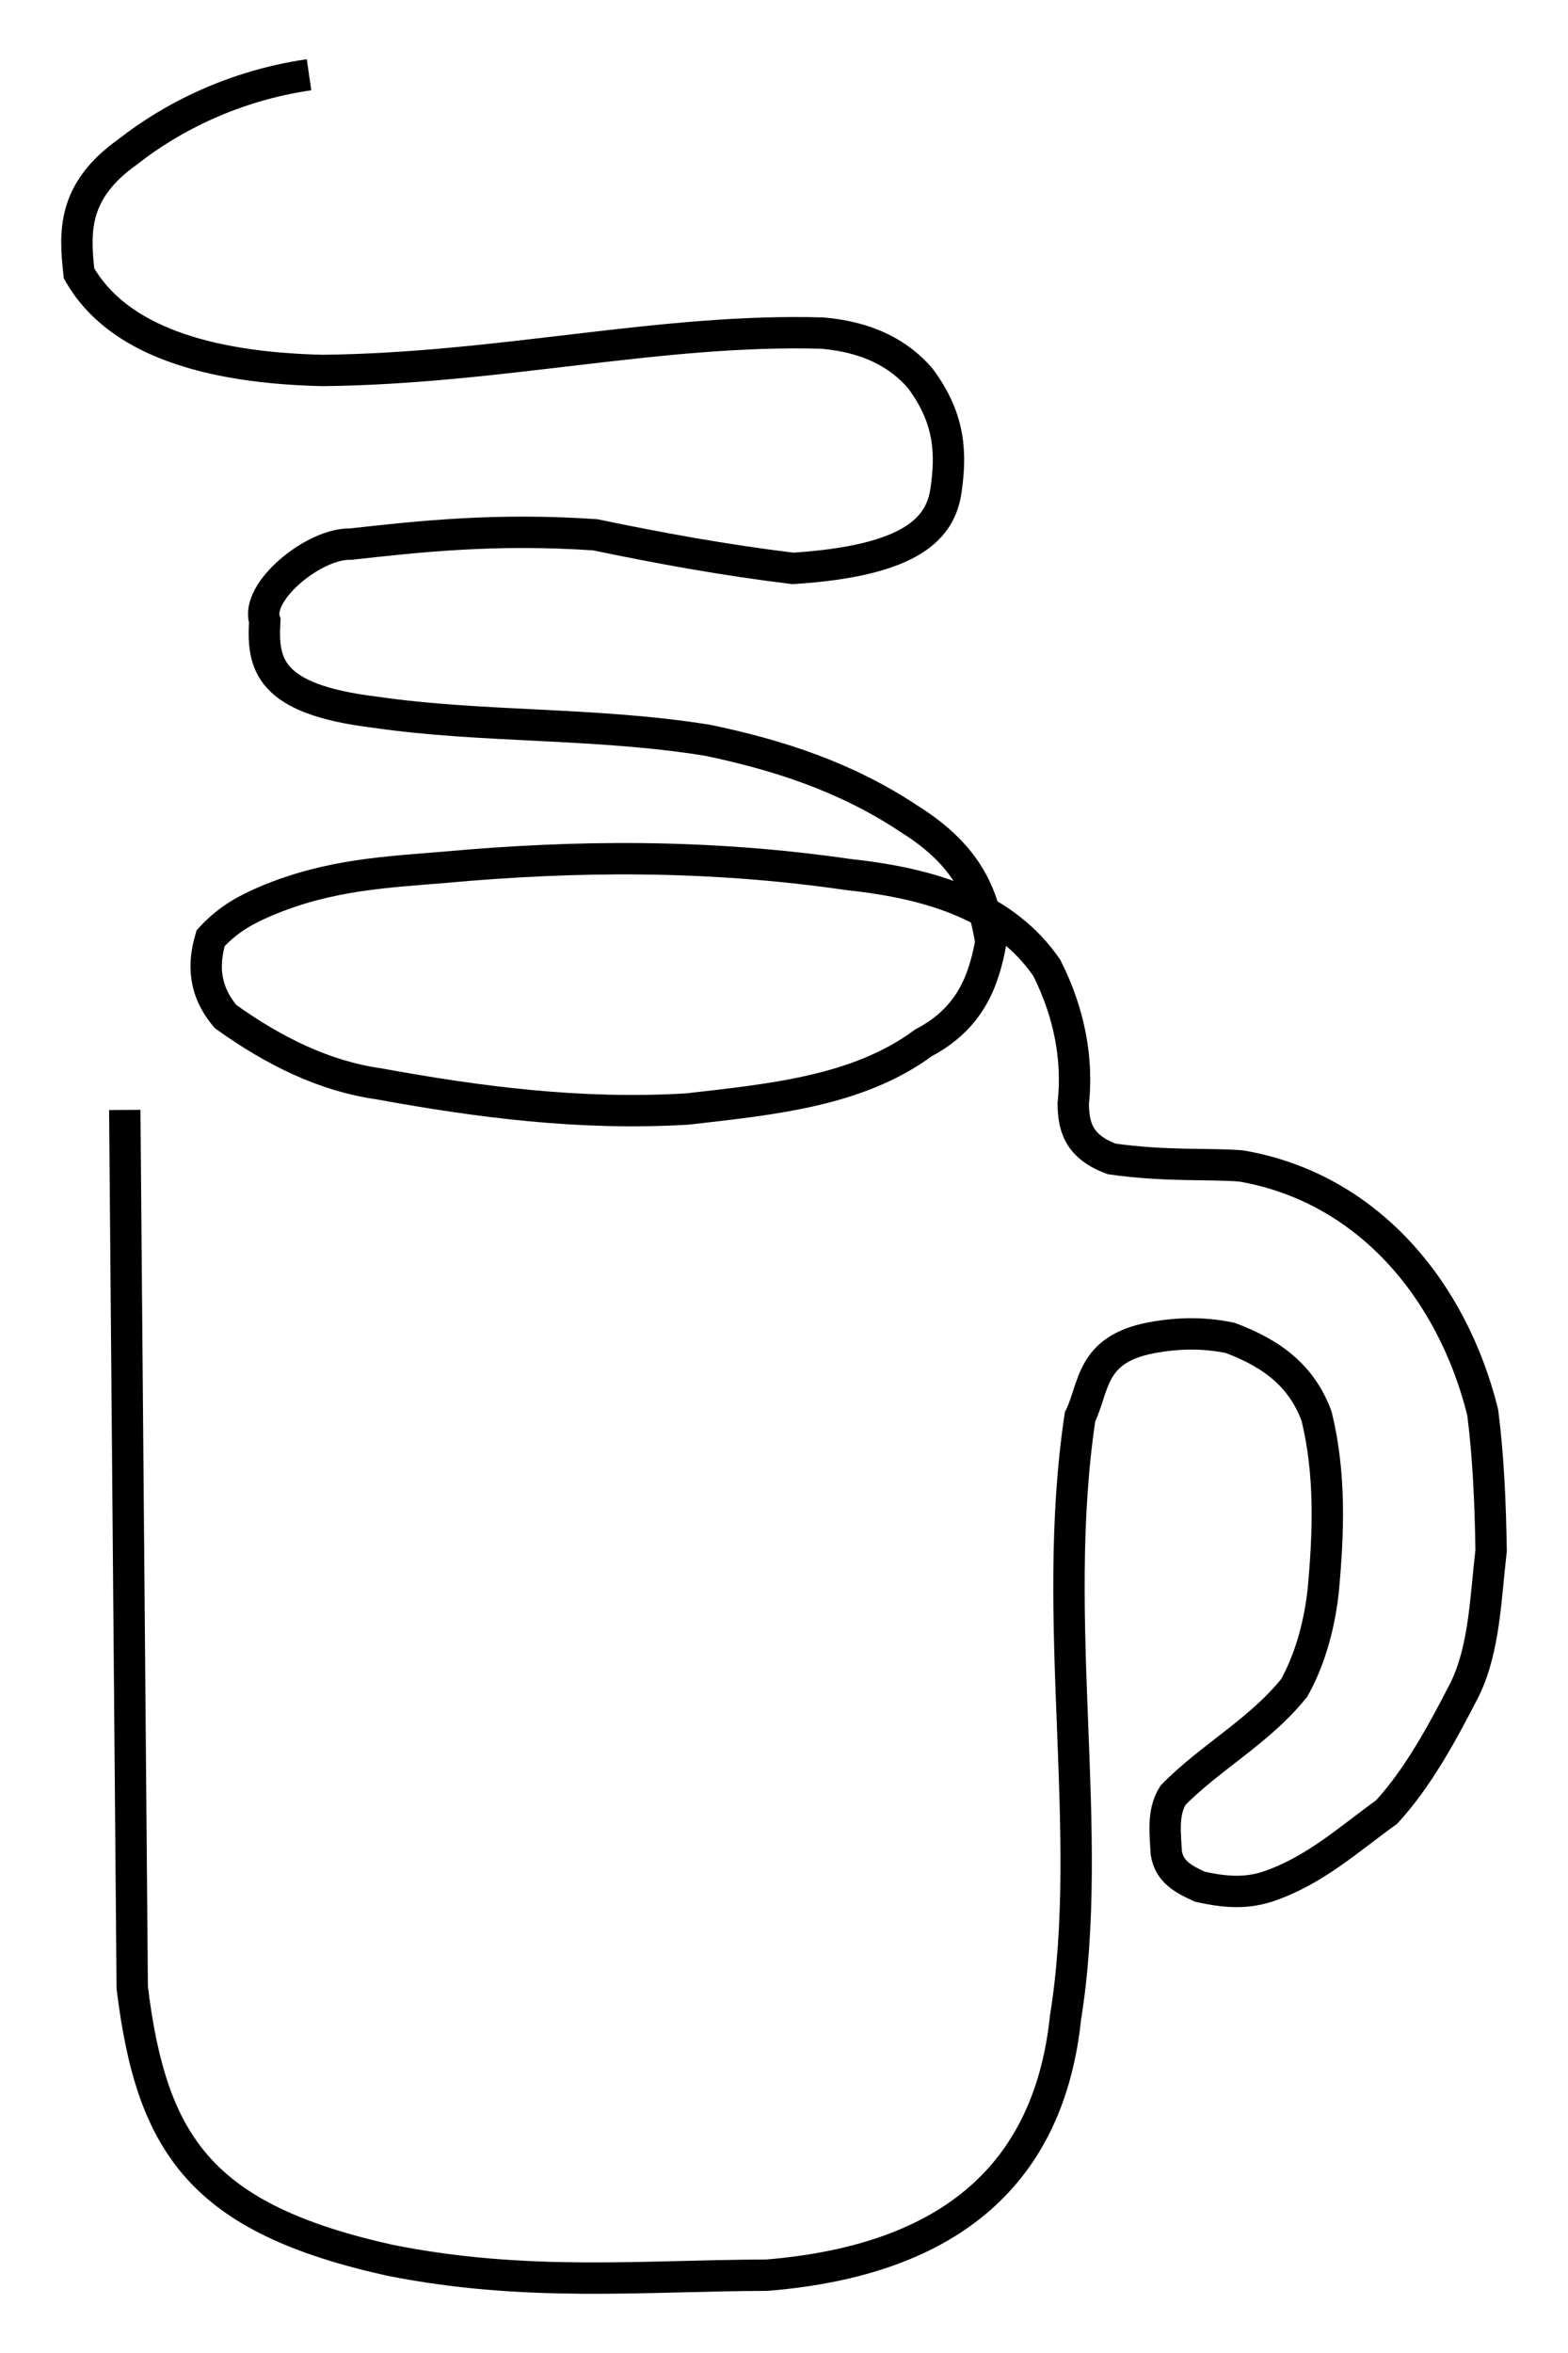 <svg xmlns="http://www.w3.org/2000/svg" width="250" height="375" viewBox="0 0 250 375">
    <path style="fill:none;stroke:#000000;stroke-width:5;"
    d="m 19.893,176.892 1.19,139.875 c 3.078,25.179 11.076,36.791 41.07,43.451 21.817,4.35 40.5,2.432 60.117,2.381 29.561,-2.417 45.038,-16.432 47.617,-41.07 4.777,-29.654 -2.579,-63.046 2.312,-95.724 2.341,-4.817 1.614,-10.757 11.378,-12.605 4.893,-0.91 8.972,-0.734 12.605,0.035 7.014,2.645 11.428,6.278 13.733,12.463 2.271,9.325 1.91,18.65 1.042,27.975 -0.687,6.036 -2.343,11.27 -4.613,15.327 -5.561,6.928 -13.471,11.105 -19.326,17.12 -1.767,2.778 -1.195,6.441 -1.06,9.218 0.501,3.07 2.917,4.225 5.357,5.357 3.425,0.73 6.897,1.226 10.714,0 7.524,-2.499 12.997,-7.563 19.047,-11.904 4.901,-5.323 8.773,-12.362 12.499,-19.642 3.122,-6.474 3.275,-14.433 4.167,-22.023 -0.119,-7.505 -0.431,-14.913 -1.339,-22.023 -4.873,-19.684 -18.542,-35.885 -38.54,-39.284 -5.112,-0.42 -11.902,0.113 -20.622,-1.121 -5.415,-2.005 -6.068,-5.304 -6.127,-8.787 0.783,-7.143 -0.613,-14.496 -4.203,-21.638 -6.662,-9.721 -18.17,-13.454 -31.546,-14.88 -22.537,-3.282 -43.723,-3.05 -64.283,-1.19 -9.301,0.787 -18.505,1.133 -28.57,5.357 -2.976,1.279 -5.952,2.722 -8.928,5.952 -1.225,4.167 -1.134,8.333 2.381,12.499 7.771,5.569 15.84,9.504 24.404,10.714 15.947,2.91 32.127,5.041 49.254,4.018 13.533,-1.553 27.199,-2.842 37.647,-10.565 7.417,-3.915 9.577,-9.801 10.714,-16.071 -1.149,-6.687 -2.976,-13.345 -13.095,-19.642 -10.031,-6.672 -20.927,-10.171 -32.142,-12.499 -17.969,-2.879 -35.803,-1.966 -52.974,-4.464 -16.962,-2.064 -17.979,-7.644 -17.559,-14.583 -1.551,-4.599 7.834,-12.368 13.69,-12.202 10.899,-1.2 22.995,-2.571 38.986,-1.488 10.187,2.115 20.571,4.031 31.546,5.357 19.234,-1.231 23.569,-6.57 24.404,-12.499 0.769,-5.484 0.843,-11.205 -4.166,-17.856 -3.347,-3.83 -8.167,-6.482 -15.476,-7.143 -25.809,-0.764 -51.294,5.648 -79.759,5.952 -18.345,-0.422 -32.778,-4.75 -38.838,-15.476 -0.686,-6.349 -1.214,-12.995 7.738,-19.344 7.164,-5.637 17.071,-10.585 28.933,-12.307"
    />
</svg>